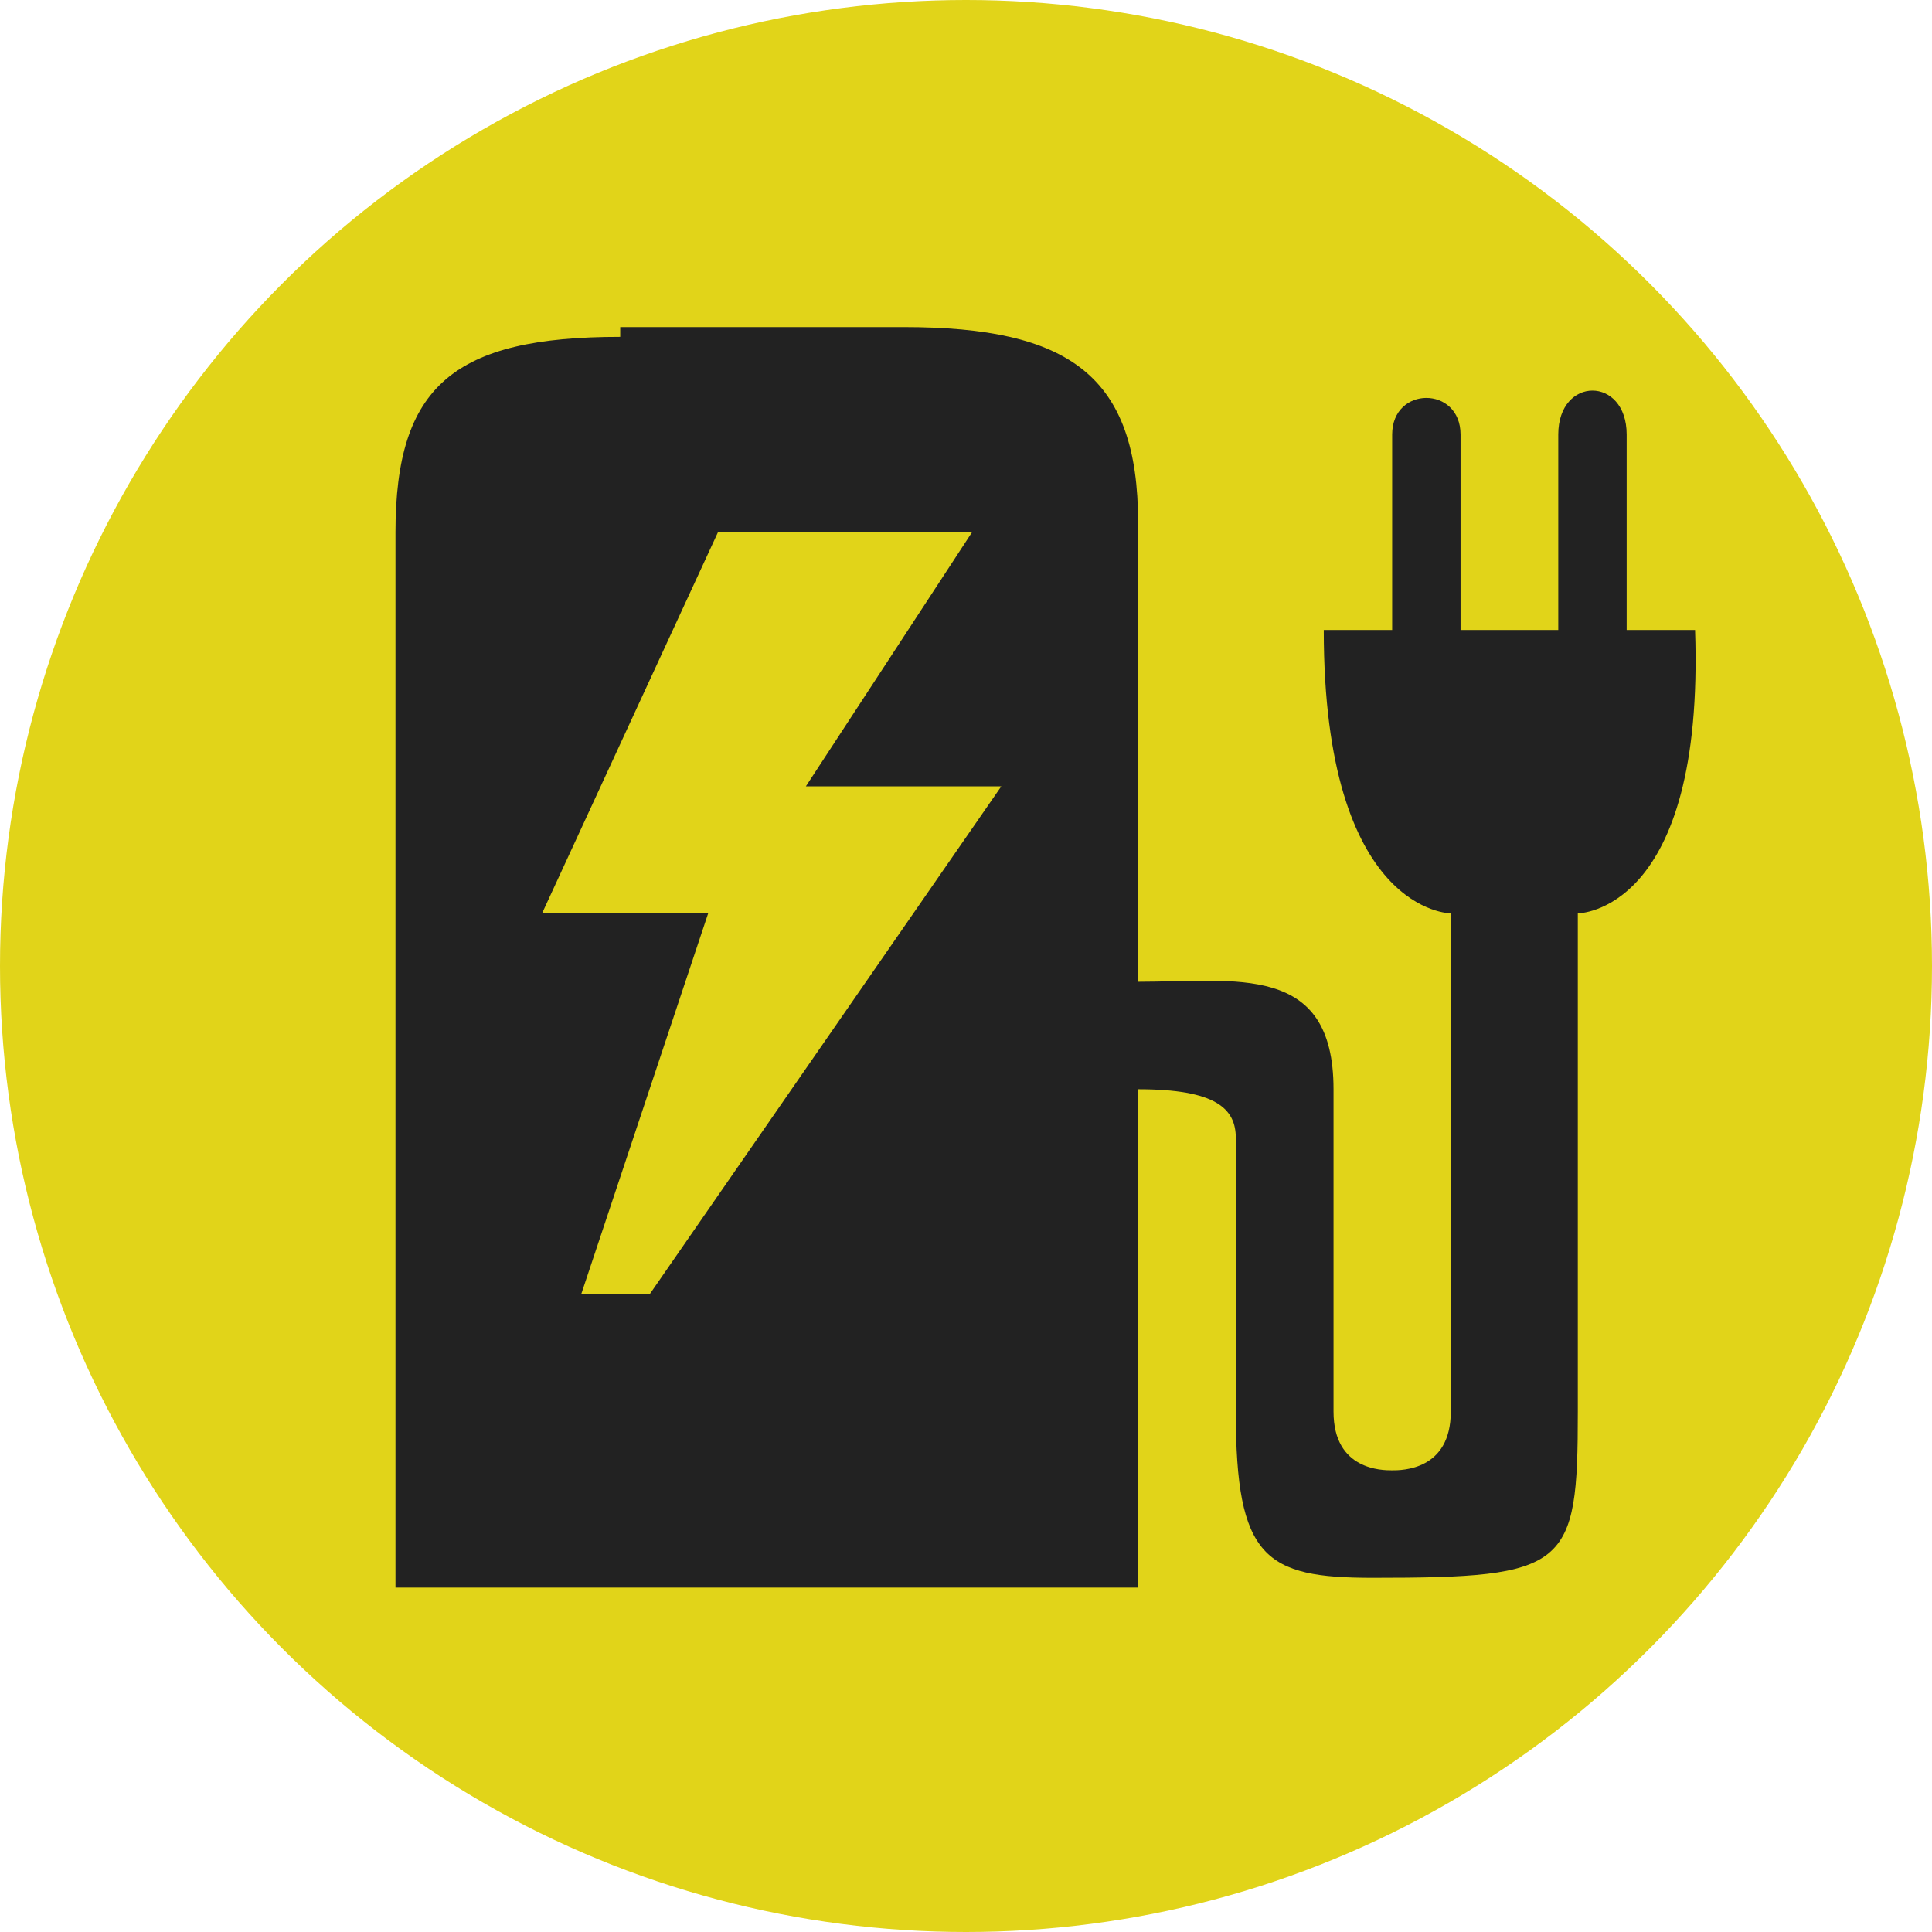 <?xml version="1.0" standalone="no" ?>
<svg xmlns="http://www.w3.org/2000/svg" xmlns:xlink="http://www.w3.org/1999/xlink" version="1.0" width="21px" height="21px" viewBox="0,0,21,21">
<style type="text/css">
<![CDATA[
g { fill-rule:evenodd }
path { fill-rule:evenodd }
.buttonFillService { fill:#e1d419 }
.fg { fill:#222 }
]]>
</style>
<defs>
<g id="button"><circle class="buttonFillService" cx="10.5" cy="10.5" r="10.5"/></g>
<path id="ladestation" class="fg" transform="scale(0.95) translate(0,1)" d="M7.4,3.5 c-1.7,0 -2.3,0.5 -2.3,2 v10.8 h7.6 c0,0 0,-5.1 0,-5.1 0.8,0 1,0.2 1,0.5 v2.8 c0,1.5 0.3,1.7 1.4,1.7 2,0 2.1,-0.1 2.1,-1.7 v-5.1 c0,0 1.3,0 1.2,-2.9 h-0.7 v-2 c0,-0.6 -0.7,-0.6 -0.7,0 v2 h-1 v-2 c0,-0.5 -0.7,-0.5 -0.7,0 v2 h-0.7 c0,2.9 1.3,2.9 1.3,2.9 v5.1 c0,0.6 -0.5,0.6 -0.6,0.6 s-0.6,0 -0.6,-0.6 v-3.3 c0,-1.3 -1,-1.1 -2,-1.1 v-4.7 c0,-1.5 -0.7,-2 -2.4,-2 h-2.9 z M8.4,5.5 h2.6 l-1.7,2.6 h2 l-3.6,5.2 h-0.7 l1.3,-3.9 h-1.7 l1.8,-3.9 z"/>
</defs>
<svg version="1.0" xmlns="http://www.w3.org/2000/svg">
<use xlink:href="#button"/>
<use transform="scale(1.118) translate(-1,-1)" xlink:href="#ladestation" />
</svg>
</svg>